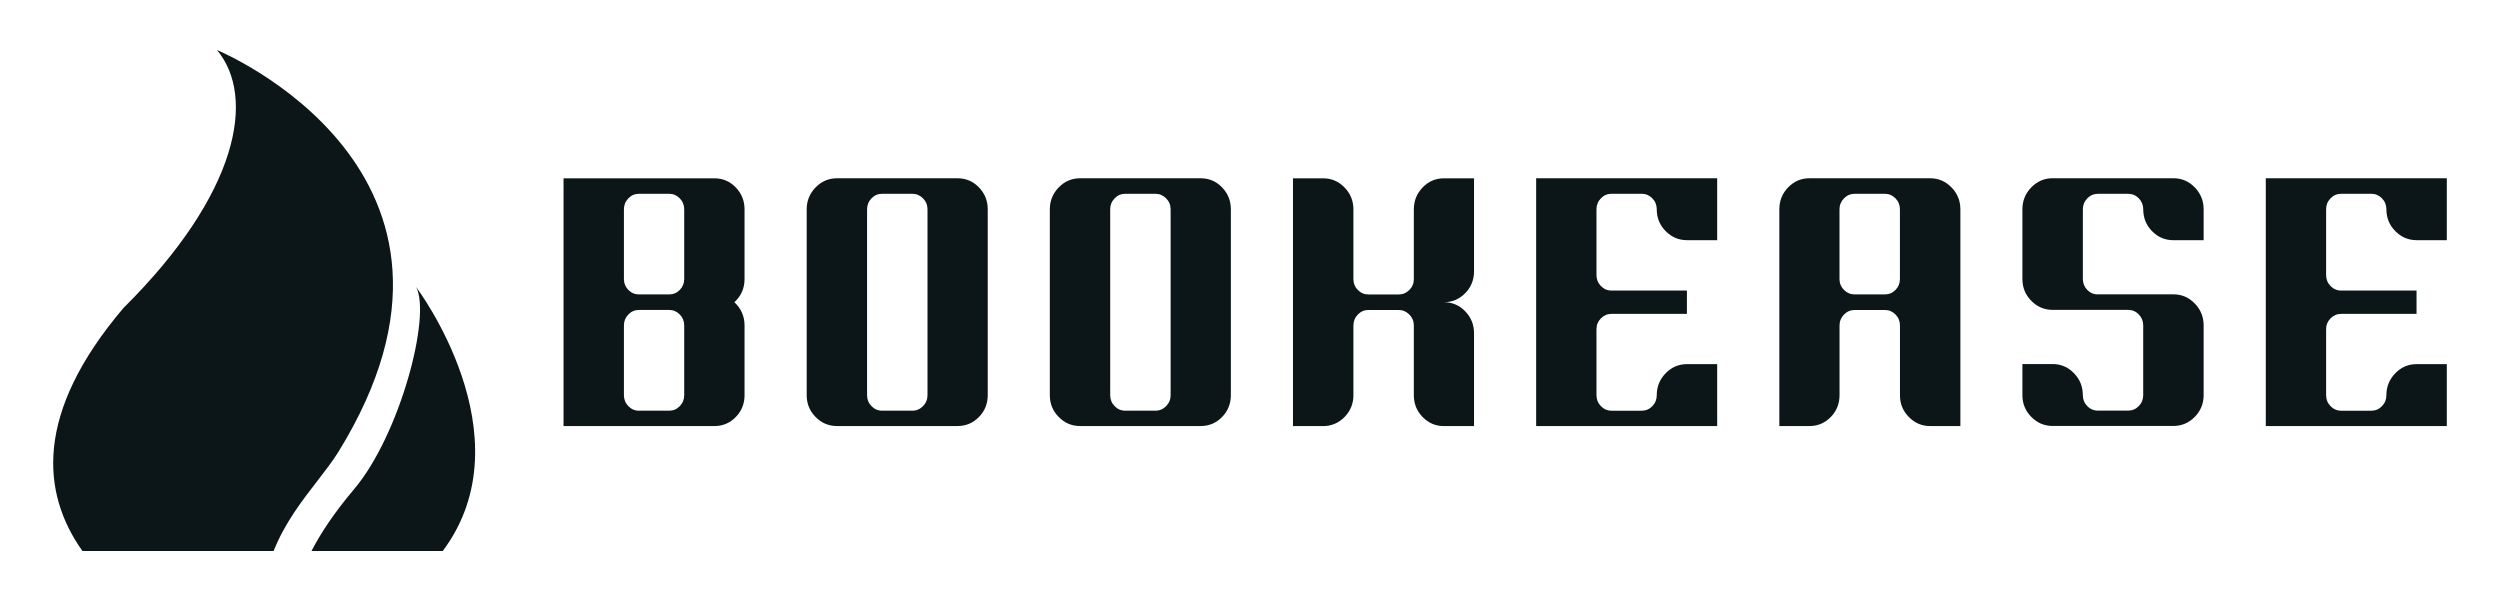 <?xml version="1.0" encoding="UTF-8"?>
<svg id="Camada_1" data-name="Camada 1" xmlns="http://www.w3.org/2000/svg" viewBox="0 0 2000 480.85">
  <defs>
    <style>
      .cls-1 {
        fill-rule: evenodd;
      }

      .cls-1, .cls-2 {
        fill: #0c1618;
      }
    </style>
  </defs>
  <path id="element-id-34377" class="cls-1" d="m354.22,440.79c68.82-92.11-21.33-211.17-21.33-211.17,12.29,22.83-12.93,118.41-49.77,161.92-15.54,18.4-26.43,34.74-33.92,49.24h105.03,0Zm-135.33,0c8.85-22.28,22.78-40.29,35.11-56.21,6.27-8.11,12.14-15.69,16.68-23C409.34,136.92,173.62,40.06,173.62,40.06c31.18,37.4,17.67,114.56-74.93,206.42-71.62,84.41-65.43,148.24-32.75,194.32h152.95Z"/>
  <g>
    <path id="element-id-94078" class="cls-2" d="m450.83,142.62h0v198.25h120.66c6.71,0,12.42-2.42,17.12-7.24,4.7-4.82,7.03-10.66,7.03-17.45v-55.77c0-7.36-2.72-13.59-8.14-18.65,5.42-4.97,8.14-11.14,8.14-18.5v-55.77c0-6.82-2.33-12.66-7.03-17.54-4.7-4.88-10.39-7.3-17.12-7.3h-120.66v-.03Zm48.31,24.84h0c0-3.41,1.17-6.32,3.53-8.77s5.18-3.65,8.5-3.65h24.16c3.32,0,6.14,1.23,8.5,3.65s3.53,5.36,3.53,8.77v55.77c0,3.41-1.17,6.32-3.53,8.71s-5.18,3.59-8.5,3.59h-24.16c-3.32,0-6.14-1.2-8.5-3.59s-3.53-5.3-3.53-8.71v-55.77Zm0,92.91h0c0-3.41,1.17-6.32,3.53-8.77,2.36-2.45,5.18-3.65,8.5-3.65h24.16c3.32,0,6.14,1.23,8.5,3.65s3.53,5.36,3.53,8.77v55.77c0,3.41-1.17,6.32-3.53,8.77s-5.18,3.65-8.5,3.65h-24.16c-3.32,0-6.14-1.23-8.5-3.65-2.36-2.42-3.53-5.36-3.53-8.77v-55.77Z"/>
    <path id="element-id-46495" class="cls-2" d="m669.53,142.62h0c-6.62,0-12.3,2.42-17.06,7.3-4.73,4.88-7.12,10.72-7.12,17.54v148.68c0,6.82,2.36,12.63,7.12,17.45,4.73,4.82,10.42,7.24,17.06,7.24h96.51c6.71,0,12.42-2.42,17.12-7.24s7.03-10.66,7.03-17.45v-148.68c0-6.82-2.33-12.66-7.03-17.54-4.7-4.88-10.39-7.3-17.12-7.3,0,0-96.51,0-96.51,0Zm72.47,173.52h0c0,3.41-1.2,6.32-3.59,8.77-2.39,2.42-5.24,3.65-8.56,3.65h-24.16c-3.32,0-6.14-1.23-8.5-3.65s-3.53-5.36-3.53-8.77v-148.68c0-3.41,1.17-6.32,3.53-8.77,2.36-2.45,5.18-3.65,8.5-3.65h24.16c3.32,0,6.17,1.23,8.56,3.65,2.39,2.42,3.59,5.36,3.59,8.77v148.68h0Z"/>
    <path id="element-id-328" class="cls-2" d="m864.03,142.62h0c-6.62,0-12.3,2.42-17.06,7.3-4.73,4.88-7.12,10.72-7.12,17.54v148.68c0,6.82,2.36,12.63,7.12,17.45,4.73,4.82,10.42,7.24,17.06,7.24h96.51c6.71,0,12.42-2.42,17.12-7.24,4.7-4.82,7.03-10.66,7.03-17.45v-148.68c0-6.82-2.33-12.66-7.03-17.54-4.7-4.88-10.39-7.3-17.12-7.3h-96.51Zm72.47,173.52h0c0,3.41-1.2,6.32-3.59,8.77-2.39,2.42-5.24,3.65-8.56,3.65h-24.16c-3.32,0-6.14-1.23-8.5-3.65-2.36-2.42-3.53-5.36-3.53-8.77v-148.68c0-3.41,1.17-6.32,3.53-8.77,2.36-2.45,5.18-3.65,8.5-3.65h24.16c3.32,0,6.17,1.23,8.56,3.65s3.59,5.36,3.59,8.77v148.68h0Z"/>
    <path id="element-id-55413" class="cls-2" d="m1034.39,142.62h0v198.25h24.16c6.62,0,12.3-2.42,17.06-7.24,4.73-4.82,7.12-10.66,7.12-17.45v-55.77c0-3.41,1.17-6.32,3.53-8.77s5.18-3.65,8.5-3.65h24.16c3.32,0,6.17,1.23,8.56,3.65s3.59,5.36,3.59,8.77v55.77c0,6.82,2.33,12.63,7.03,17.45s10.36,7.24,16.97,7.24h24.16v-74.27c0-6.82-2.33-12.66-7.03-17.54-4.7-4.88-10.39-7.3-17.12-7.3,6.71,0,12.42-2.42,17.12-7.24,4.7-4.82,7.03-10.66,7.03-17.45v-74.41h-24.16c-6.62,0-12.27,2.42-16.97,7.3-4.7,4.88-7.03,10.72-7.03,17.54v55.77c0,3.41-1.2,6.32-3.59,8.71-2.39,2.39-5.24,3.59-8.56,3.59h-24.16c-3.32,0-6.14-1.2-8.5-3.59-2.36-2.39-3.53-5.3-3.53-8.71v-55.77c0-6.82-2.36-12.66-7.12-17.54-4.73-4.88-10.42-7.3-17.06-7.3h-24.16v-.03Z"/>
    <path id="element-id-66464" class="cls-2" d="m1373.74,192.19h0v-49.57h-144.82v198.25h144.82v-49.57h-24.16c-6.62,0-12.3,2.42-17.06,7.3-4.73,4.88-7.12,10.72-7.12,17.54,0,3.41-1.17,6.32-3.53,8.77s-5.18,3.65-8.5,3.65h-24.16c-3.32,0-6.14-1.23-8.5-3.65-2.36-2.42-3.53-5.36-3.53-8.77v-52.74c0-3.41,1.17-6.32,3.53-8.71s5.18-3.59,8.5-3.59h60.32v-18.65h-60.32c-3.32,0-6.14-1.23-8.5-3.65-2.36-2.42-3.53-5.36-3.53-8.77v-52.59c0-3.41,1.17-6.32,3.53-8.77s5.18-3.65,8.5-3.65h24.16c3.32,0,6.14,1.23,8.5,3.65s3.53,5.36,3.53,8.77c0,6.82,2.36,12.63,7.12,17.45,4.73,4.82,10.42,7.24,17.06,7.24h24.16v.06Z"/>
    <path id="element-id-74967" class="cls-2" d="m1447.47,142.62h0c-6.62,0-12.27,2.42-16.97,7.3-4.7,4.88-7.03,10.72-7.03,17.54v173.4h24.01c6.71,0,12.42-2.42,17.12-7.24,4.7-4.82,7.03-10.66,7.03-17.45v-55.77c0-3.41,1.2-6.32,3.59-8.77s5.24-3.65,8.56-3.65h24.16c3.32,0,6.14,1.23,8.5,3.65s3.53,5.36,3.53,8.77v55.77c0,6.82,2.36,12.63,7.12,17.45,4.73,4.82,10.42,7.24,17.06,7.24h24.16v-173.4c0-6.82-2.36-12.66-7.12-17.54-4.73-4.88-10.42-7.3-17.06-7.3h-96.66Zm72.47,80.61h0c0,3.41-1.17,6.32-3.53,8.71s-5.18,3.59-8.5,3.59h-24.16c-3.32,0-6.17-1.2-8.56-3.59-2.39-2.39-3.59-5.3-3.59-8.71v-55.77c0-3.41,1.2-6.32,3.59-8.77s5.24-3.65,8.56-3.65h24.16c3.32,0,6.14,1.23,8.5,3.65,2.36,2.42,3.53,5.36,3.53,8.77v55.77Z"/>
    <path id="element-id-9245" class="cls-2" d="m1678.44,235.54h0c-3.41,0-6.29-1.2-8.62-3.59-2.33-2.39-3.53-5.3-3.53-8.71v-55.77c0-3.41,1.17-6.32,3.53-8.77,2.36-2.45,5.21-3.65,8.62-3.65h24.01c3.41,0,6.29,1.23,8.62,3.65s3.53,5.36,3.53,8.77h0c0,6.82,2.33,12.63,7.03,17.45s10.39,7.24,17.12,7.24h24.16v-24.73c0-6.82-2.36-12.66-7.12-17.54-4.73-4.88-10.42-7.3-17.06-7.3h-96.63c-6.62,0-12.3,2.42-17.06,7.3-4.73,4.88-7.12,10.72-7.12,17.54v55.77c0,6.82,2.36,12.63,7.12,17.45,4.73,4.82,10.42,7.24,17.06,7.24h60.32c3.41,0,6.29,1.23,8.62,3.65,2.33,2.42,3.53,5.36,3.53,8.77v55.77c0,3.41-1.17,6.32-3.53,8.77s-5.21,3.65-8.62,3.65h-24.01c-3.41,0-6.29-1.23-8.62-3.65-2.33-2.42-3.53-5.36-3.53-8.77h0c0-6.82-2.36-12.66-7.12-17.54-4.73-4.88-10.42-7.3-17.06-7.3h-24.16v24.84c0,6.82,2.36,12.63,7.12,17.45,4.73,4.82,10.42,7.24,17.06,7.24h96.63c6.62,0,12.3-2.42,17.06-7.24s7.12-10.66,7.12-17.45v-55.77c0-6.82-2.36-12.66-7.12-17.54-4.73-4.88-10.42-7.3-17.06-7.3h-60.32l.03.06Z"/>
    <path id="element-id-1763" class="cls-2" d="m1957.45,192.19h0v-49.57h-144.82v198.25h144.82v-49.57h-24.16c-6.62,0-12.3,2.42-17.06,7.3-4.73,4.88-7.12,10.72-7.12,17.54,0,3.41-1.17,6.32-3.53,8.77s-5.18,3.65-8.5,3.65h-24.16c-3.32,0-6.14-1.23-8.5-3.65-2.36-2.42-3.53-5.36-3.53-8.77v-52.74c0-3.41,1.17-6.32,3.53-8.71,2.36-2.39,5.18-3.59,8.5-3.59h60.32v-18.65h-60.32c-3.32,0-6.14-1.23-8.5-3.65-2.36-2.42-3.53-5.36-3.53-8.77v-52.59c0-3.41,1.17-6.32,3.53-8.77s5.18-3.65,8.5-3.65h24.16c3.32,0,6.14,1.23,8.5,3.65s3.53,5.36,3.53,8.77c0,6.82,2.36,12.63,7.12,17.45,4.73,4.82,10.42,7.24,17.06,7.24h24.16v.06Z"/>
  </g>
</svg>